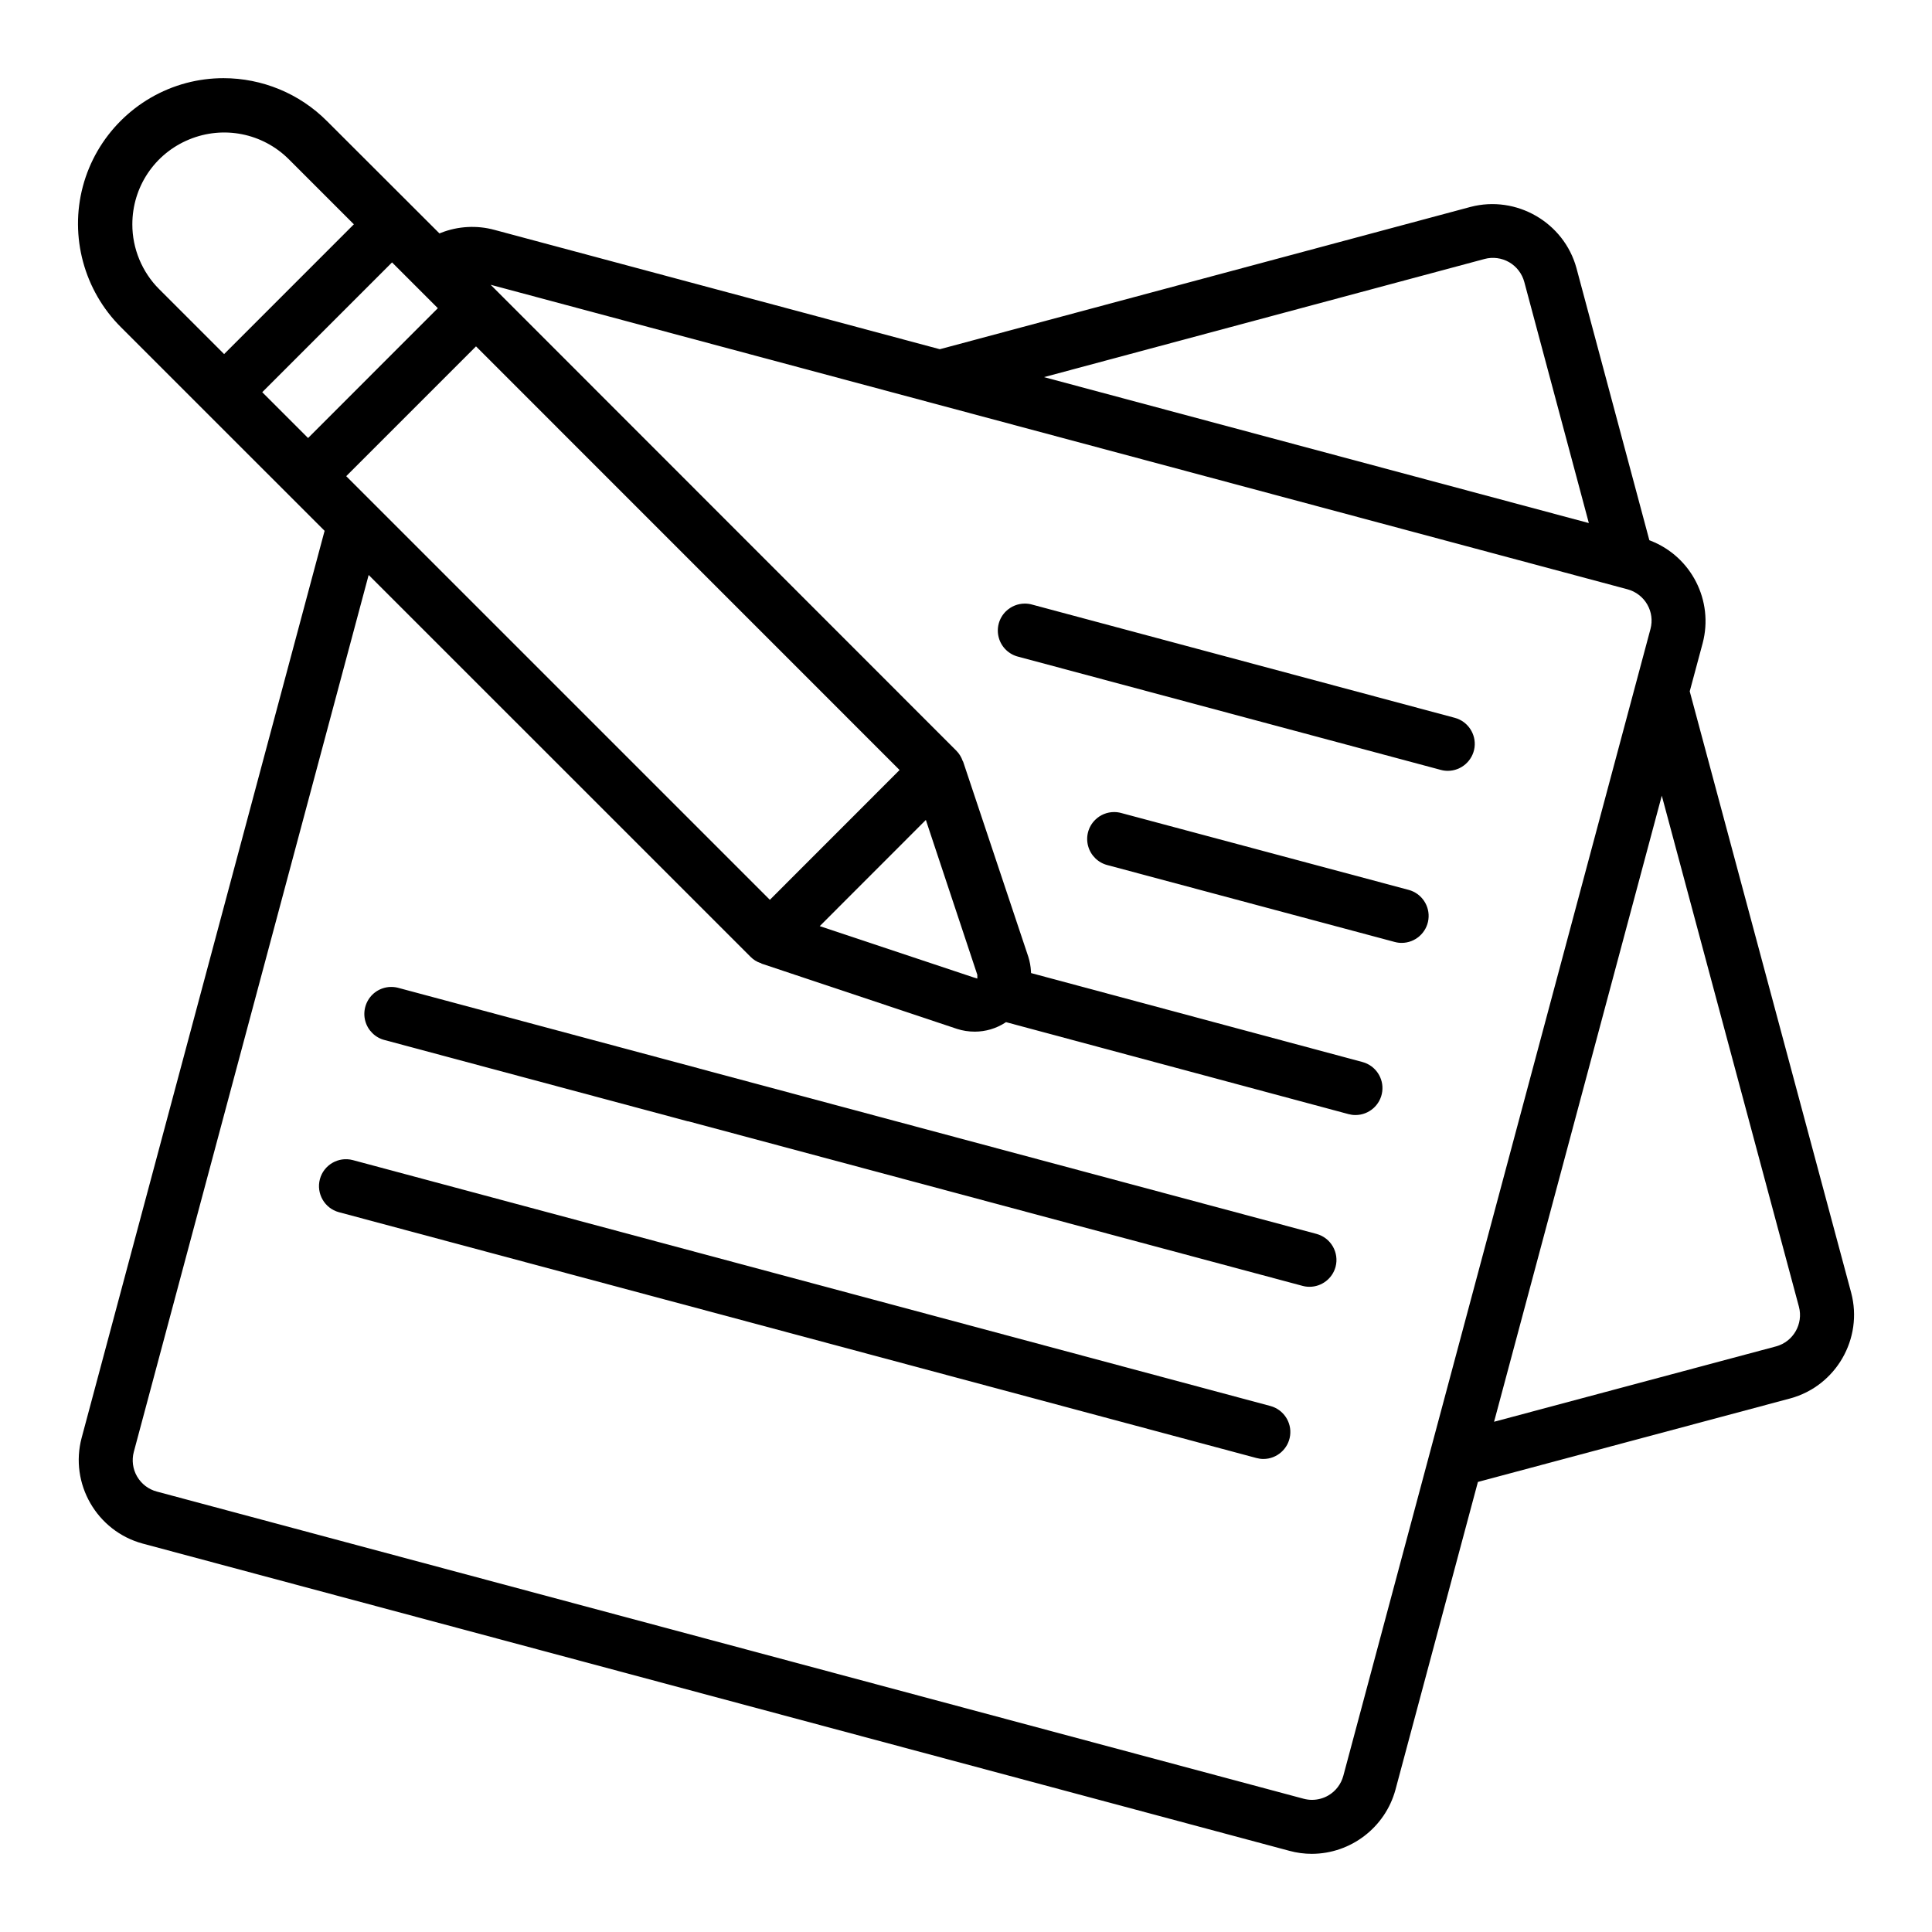<?xml version="1.0" encoding="utf-8"?>
<!-- Generator: Adobe Illustrator 25.2.0, SVG Export Plug-In . SVG Version: 6.00 Build 0)  -->
<svg version="1.1" id="Layer_1" xmlns="http://www.w3.org/2000/svg" xmlns:xlink="http://www.w3.org/1999/xlink" x="0px" y="0px"
	 viewBox="0 0 500 500" style="enable-background:new 0 0 500 500;" xml:space="preserve">
<style type="text/css">
	.st0{fill:#FFFFFF;}
	.st1{stroke:#000000;stroke-width:10;stroke-miterlimit:10;}
</style>
<g>
	<path d="M36.9,399.47L333.72,479c1.88,0.51,3.83,0.77,5.77,0.77c0.01,0,0.02,0,0.03,0c10.07-0.03,18.95-6.83,21.61-16.54
		l21.35-79.7l0.39-0.11l80.45-21.51c11.84-3.22,18.91-15.49,15.76-27.36L437.3,178.92l3.35-12.47c2.89-10.97-2.9-22.37-13.47-26.51
		l-0.33-0.13l-0.09-0.34l-18.78-70.11c-3.24-11.8-15.52-18.9-27.38-15.82L243.22,90.38l-0.18-0.05L127.99,59.5
		c-4.55-1.25-9.46-0.98-13.83,0.74l-0.43,0.17L84.67,31.39c-7.17-7.23-16.89-11.16-26.83-11.16c-3.22,0-6.47,0.41-9.66,1.26
		C35.16,24.96,24.92,35.2,21.45,48.22c-3.47,13.02,0.32,27,9.88,36.49l52.68,52.67l-0.11,0.39l-62.76,234.3
		C17.96,383.95,25.03,396.24,36.9,399.47z M465.56,338.18c1.18,4.43-1.45,9.03-5.87,10.25l-73.03,19.52l0.32-1.17l43.09-160.86
		L465.56,338.18z M384.17,67.03c2.14-0.59,4.47-0.28,6.4,0.83c1.92,1.11,3.35,2.98,3.92,5.13l16.7,62.38L270.19,97.6L384.17,67.03z
		 M123.19,89.64l109.62,109.64l-33.57,33.59L89.6,123.23L123.19,89.64z M239.61,212.2l13.32,40.08v0.97l-0.92-0.28l-39.86-13.29
		L239.61,212.2z M41.2,74.84c-4.43-4.41-6.97-10.53-6.95-16.79c0-9.65,5.76-18.26,14.66-21.94c8.91-3.69,19.07-1.67,25.88,5.15
		l16.79,16.79L58,91.64L41.2,74.84z M79.73,113.36L67.87,101.5l33.59-33.59l11.85,11.85L79.73,113.36z M34.63,375.75l60.78-226.95
		l0.86,0.86l98.03,98.02c0.7,0.69,1.52,1.21,2.45,1.54h0.14l0.22,0.17l50.52,16.87c1.5,0.49,3.04,0.73,4.68,0.73
		c2.76-0.01,5.46-0.8,7.78-2.29l0.26-0.17l0.3,0.08l88.34,23.72c0.59,0.16,1.18,0.24,1.77,0.24c0.01,0,0.03,0,0.04,0
		c3.5,0,6.47-2.61,6.92-6.07c0.46-3.46-1.74-6.75-5.12-7.65l-85.76-23.02l-0.03-0.5c-0.07-1.25-0.3-2.49-0.67-3.68l-16.88-50.53
		c-0.04-0.05-0.08-0.12-0.12-0.2c-0.35-0.99-0.89-1.87-1.59-2.59L126.98,73.7l294.22,78.81c2.14,0.57,4,2,5.1,3.91
		c1.12,1.94,1.42,4.2,0.84,6.37l-79.49,296.79c-0.57,2.14-1.99,4-3.91,5.1c-1.28,0.74-2.74,1.12-4.2,1.12
		c-0.73,0-1.46-0.1-2.17-0.29l-296.8-79.5c-2.16-0.58-3.97-1.97-5.1-3.91C34.36,380.2,34.06,377.88,34.63,375.75z"/>
	<path d="M258.49,165.05c0.68,2.45,2.63,4.33,5.1,4.92l109.29,29.28c0.59,0.16,1.2,0.24,1.81,0.24c3.49,0,6.46-2.61,6.92-6.07
		c0.45-3.46-1.75-6.75-5.12-7.65l-109.26-29.27c-0.66-0.2-1.34-0.29-2.01-0.29c-1.8,0-3.56,0.7-4.89,2
		C258.51,159.99,257.81,162.61,258.49,165.05z"/>
	<path d="M281.61,218.98c0.67,2.43,2.6,4.31,5.04,4.92l74.3,19.88c0.59,0.16,1.19,0.24,1.8,0.24c3.49,0,6.47-2.61,6.92-6.07
		c0.46-3.46-1.74-6.75-5.12-7.65l-74.29-19.87c-0.63-0.18-1.28-0.27-1.92-0.27c-1.82,0-3.59,0.71-4.91,2.02
		C281.63,213.95,280.94,216.56,281.61,218.98z"/>
	<path d="M94.54,264.26c0.67,2.43,2.61,4.32,5.06,4.92l78.43,21.02l0.06-0.02l0.22,0.06l158.78,42.54c0.59,0.16,1.19,0.24,1.8,0.24
		c0,0,0.01,0,0.01,0c3.15,0,5.91-2.12,6.74-5.15c0.99-3.71-1.22-7.54-4.94-8.54l-159.64-42.77l0-0.01l-77.82-20.85
		c-2.45-0.71-5.07-0.05-6.87,1.72C94.57,259.21,93.87,261.83,94.54,264.26z"/>
	<path d="M328.77,363.87L91.3,300.23c-3.71-0.97-7.52,1.24-8.51,4.94c-0.99,3.7,1.21,7.54,4.9,8.54l84.61,22.67l0.88,0.23
		l151.97,40.72c0.59,0.16,1.2,0.25,1.81,0.25c3.49,0,6.47-2.61,6.92-6.07C334.34,368.05,332.14,364.77,328.77,363.87z"/>
</g>
</svg>
